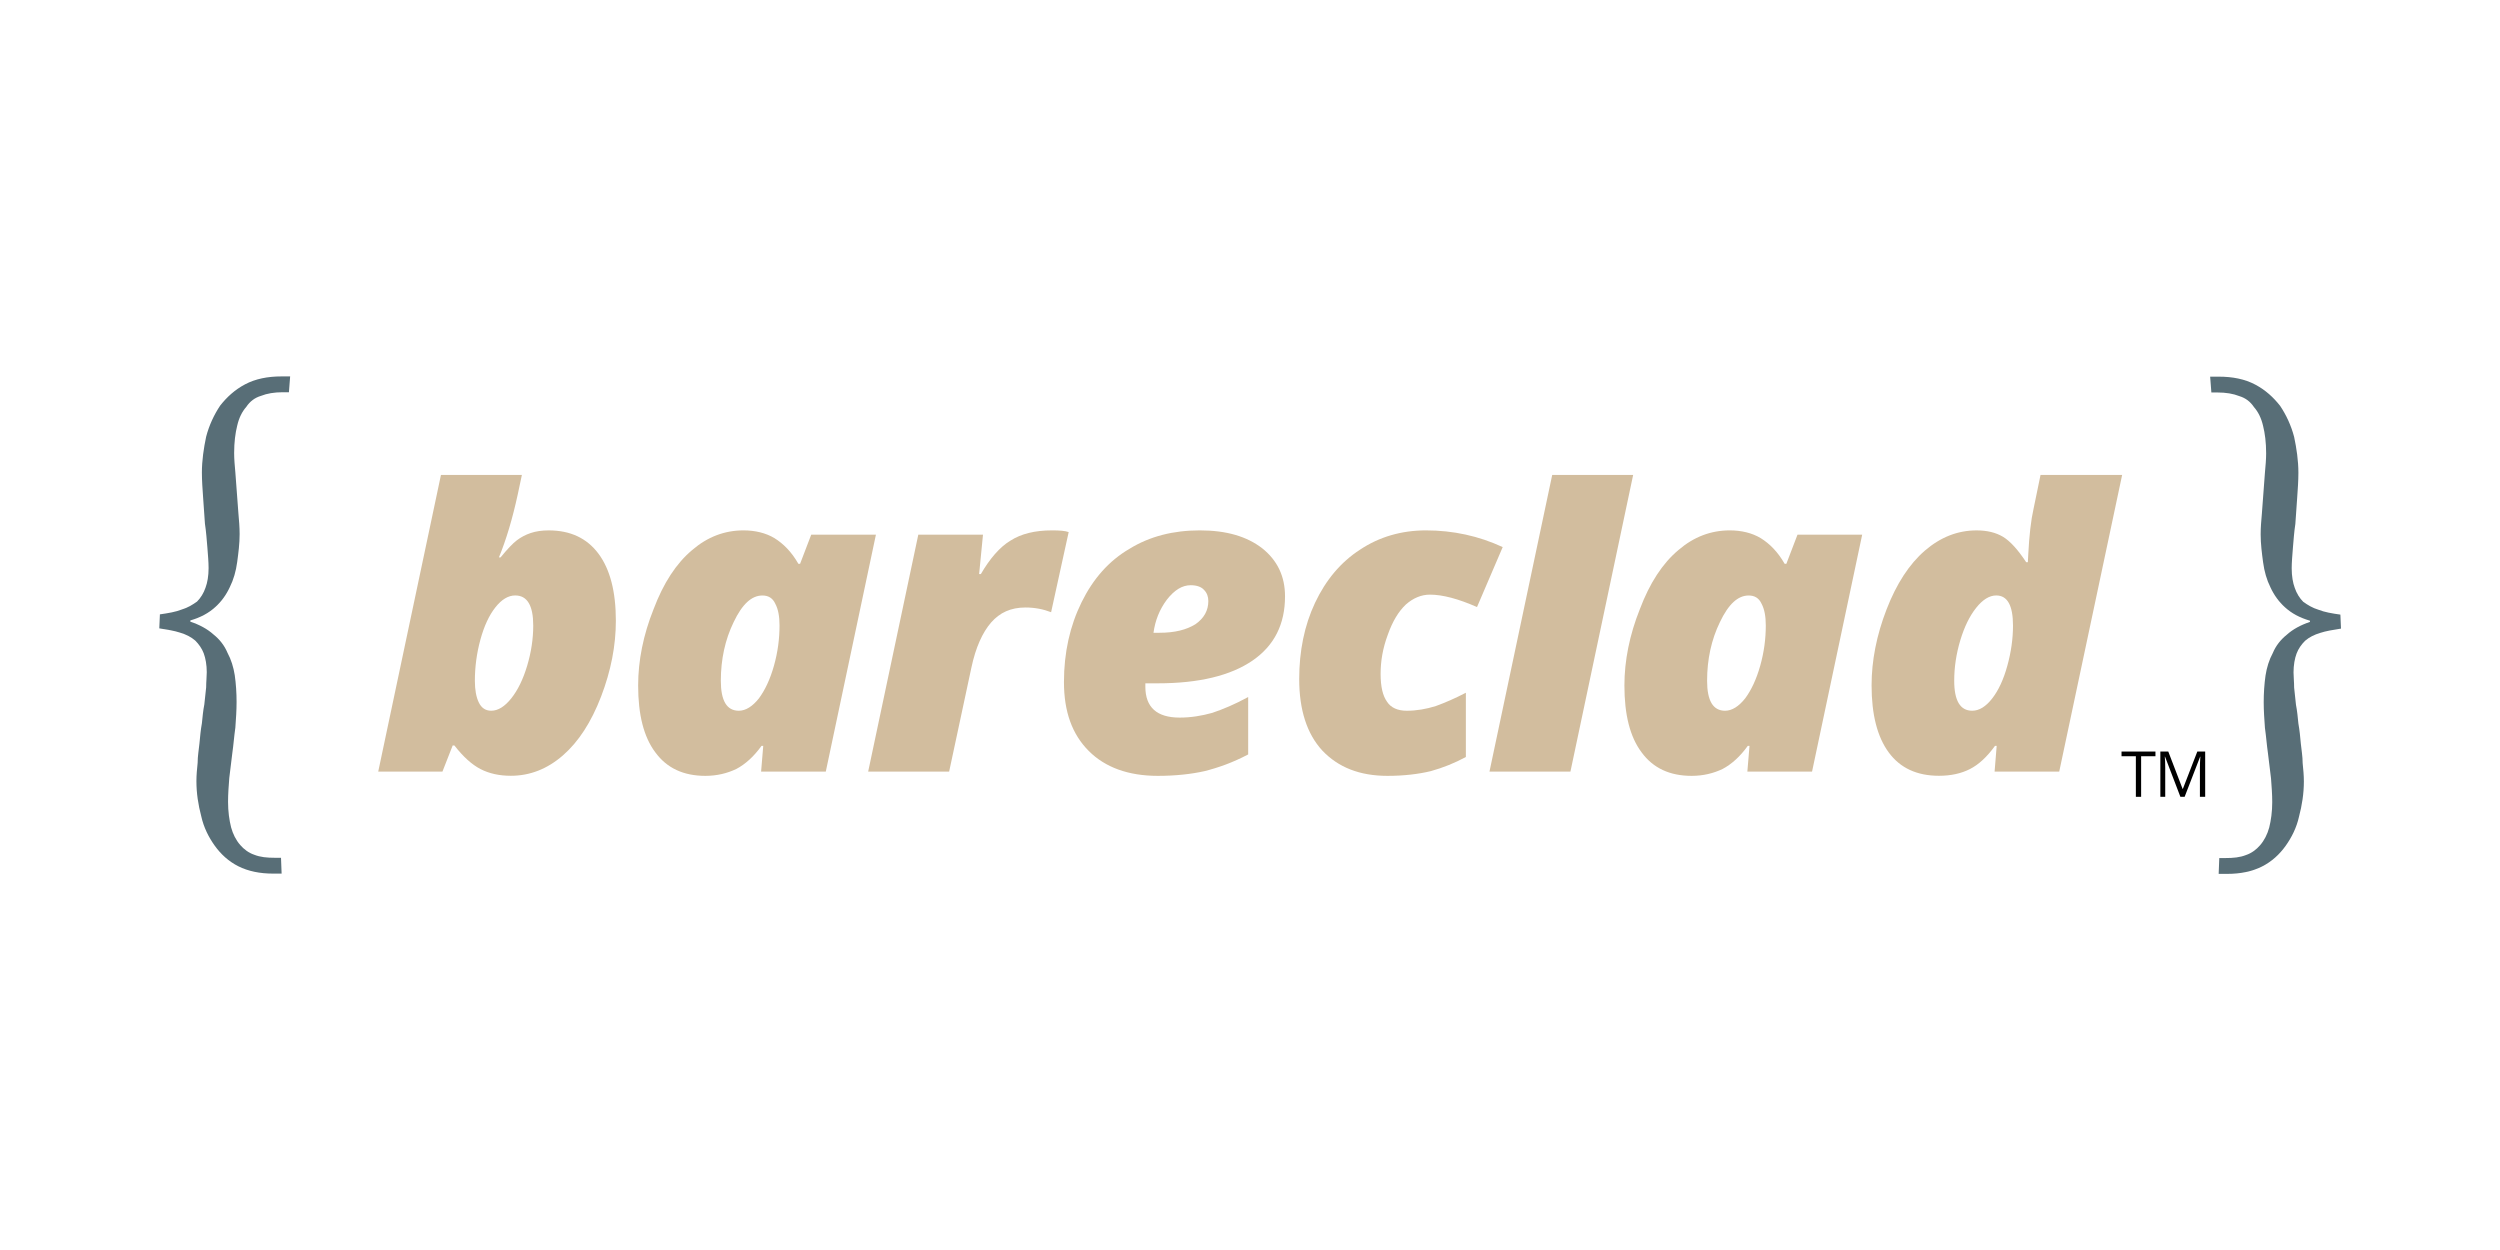 <?xml version="1.0" encoding="UTF-8" standalone="no"?>
<svg
   xmlns:dc="http://purl.org/dc/elements/1.1/"
   xmlns:cc="http://creativecommons.org/ns#"
   xmlns:rdf="http://www.w3.org/1999/02/22-rdf-syntax-ns#"
   xmlns:svg="http://www.w3.org/2000/svg"
   xmlns="http://www.w3.org/2000/svg"
   xmlns:sodipodi="http://sodipodi.sourceforge.net/DTD/sodipodi-0.dtd"
   xmlns:inkscape="http://www.inkscape.org/namespaces/inkscape"
   width="1280"
   height="640"
   viewBox="0 0 1280 640"
   version="1.1"
   xml:space="preserve"
   style="clip-rule:evenodd;fill-rule:evenodd;stroke-linejoin:round;stroke-miterlimit:2"
   id="svg889"
   sodipodi:docname="bareclad1280x640.svg"
   inkscape:export-filename="C:\Users\eldle\Desktop\bareclad.png"
   inkscape:export-xdpi="96"
   inkscape:export-ydpi="96"
   inkscape:version="1.0.1 (3bc2e813f5, 2020-09-07)"><defs
   id="defs893" /><sodipodi:namedview
   pagecolor="#ffffff"
   bordercolor="#666666"
   borderopacity="1"
   objecttolerance="10"
   gridtolerance="10"
   guidetolerance="10"
   inkscape:pageopacity="0"
   inkscape:pageshadow="2"
   inkscape:window-width="3440"
   inkscape:window-height="1377"
   id="namedview891"
   showgrid="false"
   fit-margin-top="100"
   fit-margin-left="100"
   fit-margin-right="100"
   fit-margin-bottom="100"
   inkscape:zoom="1.8546875"
   inkscape:cx="640"
   inkscape:cy="341.56698"
   inkscape:window-x="-8"
   inkscape:window-y="-8"
   inkscape:window-maximized="1"
   inkscape:current-layer="svg889" />
    <g
   transform="matrix(0.779,0,0,0.779,-325.989,-1046.135)"
   id="g887">
        <g
   transform="translate(-106.269,163.477)"
   id="g885">
            <g
   transform="translate(8.463,-2.036)"
   id="g859">
                <g
   transform="matrix(281.578,0,0,281.578,924.155,1688.6)"
   id="g835">
                    <path
   d="m 0.276,-0.142 c 0.016,0 0.032,-0.01 0.047,-0.029 0.014,-0.019 0.026,-0.044 0.035,-0.076 0.009,-0.032 0.013,-0.063 0.013,-0.094 0,-0.021 -0.003,-0.038 -0.01,-0.051 -0.006,-0.013 -0.016,-0.019 -0.03,-0.019 -0.025,0 -0.047,0.02 -0.067,0.062 -0.02,0.041 -0.03,0.087 -0.03,0.137 0,0.047 0.014,0.07 0.042,0.07 z M 0.479,0 H 0.328 L 0.333,-0.06 H 0.329 C 0.311,-0.035 0.291,-0.017 0.27,-0.006 0.249,0.004 0.225,0.01 0.198,0.01 c -0.051,0 -0.09,-0.018 -0.117,-0.055 -0.027,-0.036 -0.04,-0.088 -0.04,-0.156 0,-0.058 0.012,-0.118 0.036,-0.178 0.023,-0.061 0.053,-0.107 0.09,-0.138 0.036,-0.031 0.076,-0.046 0.12,-0.046 0.027,0 0.052,0.006 0.072,0.018 0.021,0.013 0.04,0.032 0.056,0.06 h 0.004 l 0.026,-0.068 h 0.151 z"
   style="fill:#d2bd9e;fill-rule:nonzero"
   id="path833" />
                </g>
                <g
   transform="matrix(281.578,0,0,281.578,1083.79,1688.6)"
   id="g839">
                    <path
   d="m 0.44,-0.563 c 0.018,0 0.031,10e-4 0.039,0.004 L 0.438,-0.372 C 0.42,-0.379 0.4,-0.383 0.378,-0.383 c -0.034,0 -0.06,0.012 -0.08,0.035 -0.02,0.023 -0.036,0.058 -0.046,0.105 L 0.2,0 H 0.011 L 0.128,-0.553 H 0.279 L 0.27,-0.461 H 0.274 C 0.295,-0.497 0.318,-0.524 0.343,-0.539 0.368,-0.555 0.4,-0.563 0.44,-0.563 Z"
   style="fill:#d2bd9e;fill-rule:nonzero"
   id="path837" />
                </g>
                <g
   transform="matrix(281.578,0,0,281.578,1204.02,1688.6)"
   id="g843">
                    <path
   d="M 0.26,0.01 C 0.191,0.01 0.137,-0.01 0.099,-0.048 0.06,-0.087 0.041,-0.14 0.041,-0.209 c 0,-0.069 0.014,-0.131 0.041,-0.186 0.027,-0.055 0.064,-0.097 0.112,-0.125 0.047,-0.029 0.102,-0.043 0.164,-0.043 0.062,0 0.11,0.014 0.146,0.042 0.035,0.028 0.053,0.065 0.053,0.112 0,0.065 -0.025,0.115 -0.076,0.15 C 0.43,-0.224 0.356,-0.206 0.26,-0.206 H 0.231 v 0.008 c 0,0.048 0.027,0.072 0.08,0.072 0.026,0 0.051,-0.004 0.076,-0.011 0.024,-0.008 0.053,-0.02 0.084,-0.037 V -0.04 C 0.435,-0.021 0.401,-0.009 0.369,-0.001 0.338,0.006 0.301,0.01 0.26,0.01 Z m 0.077,-0.445 c -0.02,0 -0.038,0.011 -0.056,0.034 -0.017,0.023 -0.027,0.048 -0.031,0.077 h 0.014 c 0.036,0 0.063,-0.007 0.084,-0.02 0.02,-0.014 0.03,-0.032 0.03,-0.054 0,-0.01 -0.003,-0.019 -0.01,-0.026 C 0.362,-0.431 0.351,-0.435 0.337,-0.435 Z"
   style="fill:#d2bd9e;fill-rule:nonzero"
   id="path841" />
                </g>
                <g
   transform="matrix(281.578,0,0,281.578,1358.64,1688.6)"
   id="g847">
                    <path
   d="M 0.247,0.01 C 0.182,0.01 0.132,-0.01 0.095,-0.049 0.059,-0.088 0.041,-0.144 0.041,-0.216 c 0,-0.065 0.012,-0.125 0.037,-0.178 0.025,-0.053 0.06,-0.095 0.105,-0.124 0.045,-0.03 0.097,-0.045 0.154,-0.045 0.063,0 0.123,0.013 0.179,0.039 l -0.06,0.14 c -0.043,-0.019 -0.08,-0.029 -0.11,-0.029 -0.02,0 -0.039,0.008 -0.056,0.023 -0.017,0.016 -0.031,0.039 -0.042,0.07 -0.012,0.032 -0.017,0.062 -0.017,0.092 0,0.03 0.005,0.051 0.015,0.065 0.009,0.014 0.025,0.021 0.046,0.021 0.023,0 0.046,-0.004 0.068,-0.011 0.022,-0.008 0.045,-0.018 0.07,-0.031 v 0.15 C 0.404,-0.02 0.377,-0.009 0.348,-0.001 0.319,0.006 0.285,0.01 0.247,0.01 Z"
   style="fill:#d2bd9e;fill-rule:nonzero"
   id="path845" />
                </g>
                <g
   transform="matrix(281.578,0,0,281.578,1572.38,1688.6)"
   id="g851">
                    <path
   d="m 0.276,-0.142 c 0.016,0 0.032,-0.01 0.047,-0.029 0.014,-0.019 0.026,-0.044 0.035,-0.076 0.009,-0.032 0.013,-0.063 0.013,-0.094 0,-0.021 -0.003,-0.038 -0.01,-0.051 -0.006,-0.013 -0.016,-0.019 -0.03,-0.019 -0.025,0 -0.047,0.02 -0.067,0.062 -0.02,0.041 -0.03,0.087 -0.03,0.137 0,0.047 0.014,0.07 0.042,0.07 z M 0.479,0 H 0.328 L 0.333,-0.06 H 0.329 C 0.311,-0.035 0.291,-0.017 0.27,-0.006 0.249,0.004 0.225,0.01 0.198,0.01 c -0.051,0 -0.09,-0.018 -0.117,-0.055 -0.027,-0.036 -0.04,-0.088 -0.04,-0.156 0,-0.058 0.012,-0.118 0.036,-0.178 0.023,-0.061 0.053,-0.107 0.09,-0.138 0.036,-0.031 0.076,-0.046 0.12,-0.046 0.027,0 0.052,0.006 0.072,0.018 0.021,0.013 0.04,0.032 0.056,0.06 h 0.004 l 0.026,-0.068 h 0.151 z"
   style="fill:#d2bd9e;fill-rule:nonzero"
   id="path849" />
                </g>
                <path
   d="m 1857.42,1493.64 h 53.64 l -41.35,194.97 h -42.48 l 1.37,-16.92 h -1.1 c -5.22,7.24 -10.72,12.33 -16.5,15.26 -5.77,2.94 -12.55,4.41 -20.35,4.41 -14.48,0 -25.48,-5.11 -32.99,-15.33 -7.52,-10.22 -11.28,-24.91 -11.28,-44.07 0,-16.32 3.28,-32.95 9.83,-49.91 6.56,-16.96 14.97,-29.86 25.23,-38.7 10.27,-8.85 21.59,-13.27 33.96,-13.27 6.88,0 12.65,1.4 17.33,4.19 4.67,2.8 9.76,8.37 15.26,16.71 h 1.1 l 0.27,-5.09 c 0.65,-12.65 1.79,-22.59 3.44,-29.83 z m -44.9,154.96 c 4.58,0 8.96,-2.69 13.13,-8.05 4.17,-5.36 7.49,-12.53 9.96,-21.51 2.48,-8.99 3.72,-17.79 3.72,-26.4 0,-13.2 -3.67,-19.8 -11,-19.8 -4.49,0 -8.89,2.7 -13.2,8.11 -4.31,5.41 -7.79,12.54 -10.45,21.38 -2.66,8.85 -3.99,17.71 -3.99,26.6 0,13.11 3.94,19.67 11.83,19.67 z"
   style="fill:#d2bd9e;fill-rule:nonzero"
   id="path853" />
                <path
   d="m 1536.47,1493.64 h 53.2 l -41.22,194.97 h -53.21 z"
   style="fill:#d2bd9e;fill-rule:nonzero"
   id="path855" />
                <path
   d="m 859.285,1493.64 -2.714,12.79 c -3.483,16.04 -7.607,29.84 -12.374,41.39 h 1.1 c 4.4,-5.41 7.952,-9.15 10.656,-11.21 2.704,-2.06 5.751,-3.67 9.143,-4.81 3.391,-1.15 7.332,-1.72 11.824,-1.72 14.207,0 25.114,5.11 32.722,15.33 7.608,10.22 11.412,24.91 11.412,44.07 0,16.31 -3.231,32.9 -9.693,49.77 -6.462,16.86 -14.826,29.76 -25.092,38.7 -10.266,8.94 -21.677,13.41 -34.235,13.41 -7.607,0 -14.253,-1.47 -19.936,-4.41 -5.682,-2.93 -11.411,-8.11 -17.186,-15.53 h -1.1 l -6.737,17.19 h -42.209 l 41.224,-194.97 z m -4.363,79.2 c -4.583,0 -8.937,2.61 -13.062,7.84 -4.125,5.22 -7.401,12.28 -9.83,21.17 -2.429,8.89 -3.644,17.92 -3.644,27.08 0,5.96 0.871,10.73 2.612,14.3 1.742,3.58 4.446,5.37 8.112,5.37 4.492,0 8.891,-2.71 13.199,-8.12 4.308,-5.4 7.791,-12.55 10.449,-21.44 2.659,-8.9 3.988,-17.69 3.988,-26.4 0,-13.2 -3.942,-19.8 -11.824,-19.8 z"
   style="fill:#d2bd9e;fill-rule:nonzero"
   id="path857" />
            </g>
            <g
   id="g873">
                <g
   transform="matrix(1.432,0,0,1.432,-512.769,-2173.06)"
   id="g865">
                    <g
   transform="matrix(279.317,0,0,279.317,788.133,2696.57)"
   id="g863">
                        <path
   d="M 0.035,-0.263 C 0.049,-0.265 0.061,-0.267 0.071,-0.271 0.081,-0.274 0.089,-0.279 0.096,-0.284 0.102,-0.29 0.107,-0.298 0.11,-0.307 0.113,-0.315 0.115,-0.326 0.115,-0.339 0.115,-0.349 0.114,-0.36 0.113,-0.373 0.112,-0.385 0.111,-0.399 0.109,-0.412 0.108,-0.426 0.107,-0.441 0.106,-0.455 0.105,-0.469 0.104,-0.483 0.104,-0.496 c 0,-0.02 0.003,-0.04 0.007,-0.059 0.005,-0.019 0.013,-0.036 0.023,-0.051 0.011,-0.014 0.024,-0.026 0.041,-0.035 0.017,-0.009 0.037,-0.013 0.06,-0.013 h 0.011 c 0.001,0 0.002,0 0.003,0 l -0.002,0.026 c 0,0 -0.001,0 -0.002,0 H 0.242 0.237 c -0.014,0 -0.026,0.002 -0.036,0.006 -0.01,0.003 -0.018,0.009 -0.024,0.018 -0.007,0.008 -0.012,0.018 -0.015,0.031 -0.003,0.012 -0.005,0.027 -0.005,0.045 0,0.01 0.001,0.021 0.002,0.032 l 0.005,0.067 c 0.001,0.011 0.002,0.023 0.002,0.034 0,0.016 -0.002,0.031 -0.004,0.046 -0.002,0.015 -0.006,0.029 -0.012,0.041 -0.006,0.013 -0.014,0.024 -0.024,0.033 -0.011,0.01 -0.024,0.017 -0.041,0.022 v 0.002 c 0.015,0.005 0.028,0.012 0.038,0.021 0.01,0.008 0.018,0.018 0.023,0.03 0.006,0.011 0.01,0.024 0.012,0.037 0.002,0.014 0.003,0.029 0.003,0.044 0,0.014 -0.001,0.028 -0.002,0.042 -0.002,0.014 -0.003,0.028 -0.005,0.042 -0.002,0.014 -0.003,0.027 -0.005,0.041 -0.001,0.013 -0.002,0.026 -0.002,0.039 0,0.016 0.002,0.03 0.005,0.042 C 0.155,0.098 0.16,0.108 0.167,0.116 0.173,0.123 0.181,0.129 0.19,0.132 0.2,0.136 0.211,0.137 0.224,0.137 h 0.007 c 0.001,0 0.002,0 0.003,0 L 0.235,0.163 H 0.228 0.221 C 0.199,0.163 0.18,0.159 0.164,0.151 0.148,0.143 0.135,0.131 0.125,0.117 0.115,0.103 0.107,0.087 0.103,0.069 0.098,0.05 0.095,0.031 0.095,0.011 c 0,-0.01 0.001,-0.02 0.002,-0.03 0,-0.011 0.002,-0.022 0.003,-0.032 0.001,-0.011 0.002,-0.022 0.004,-0.033 0.001,-0.01 0.002,-0.021 0.004,-0.031 0.001,-0.01 0.002,-0.019 0.003,-0.028 0,-0.009 0.001,-0.018 0.001,-0.025 C 0.112,-0.18 0.11,-0.191 0.107,-0.199 0.104,-0.207 0.099,-0.214 0.093,-0.22 0.086,-0.226 0.078,-0.23 0.068,-0.233 0.059,-0.236 0.047,-0.238 0.034,-0.24 Z"
   style="fill:#586e77;fill-rule:nonzero"
   id="path861" />
                    </g>
                </g>
                <g
   transform="matrix(-1,0,0,1,2865.1,-1007.97)"
   id="g871">
                    <g
   transform="matrix(400,0,0,400,788.133,2696.57)"
   id="g869">
                        <path
   d="M 0.035,-0.263 C 0.049,-0.265 0.061,-0.267 0.071,-0.271 0.081,-0.274 0.089,-0.279 0.096,-0.284 0.102,-0.29 0.107,-0.298 0.11,-0.307 0.113,-0.315 0.115,-0.326 0.115,-0.339 0.115,-0.349 0.114,-0.36 0.113,-0.373 0.112,-0.385 0.111,-0.399 0.109,-0.412 0.108,-0.426 0.107,-0.441 0.106,-0.455 0.105,-0.469 0.104,-0.483 0.104,-0.496 c 0,-0.02 0.003,-0.04 0.007,-0.059 0.005,-0.019 0.013,-0.036 0.023,-0.051 0.011,-0.014 0.024,-0.026 0.041,-0.035 0.017,-0.009 0.037,-0.013 0.06,-0.013 h 0.011 c 0.001,0 0.002,0 0.003,0 l -0.002,0.026 c 0,0 -0.001,0 -0.002,0 H 0.242 0.237 c -0.014,0 -0.026,0.002 -0.036,0.006 -0.01,0.003 -0.018,0.009 -0.024,0.018 -0.007,0.008 -0.012,0.018 -0.015,0.031 -0.003,0.012 -0.005,0.027 -0.005,0.045 0,0.01 0.001,0.021 0.002,0.032 l 0.005,0.067 c 0.001,0.011 0.002,0.023 0.002,0.034 0,0.016 -0.002,0.031 -0.004,0.046 -0.002,0.015 -0.006,0.029 -0.012,0.041 -0.006,0.013 -0.014,0.024 -0.024,0.033 -0.011,0.01 -0.024,0.017 -0.041,0.022 v 0.002 c 0.015,0.005 0.028,0.012 0.038,0.021 0.01,0.008 0.018,0.018 0.023,0.03 0.006,0.011 0.01,0.024 0.012,0.037 0.002,0.014 0.003,0.029 0.003,0.044 0,0.014 -0.001,0.028 -0.002,0.042 -0.002,0.014 -0.003,0.028 -0.005,0.042 -0.002,0.014 -0.003,0.027 -0.005,0.041 -0.001,0.013 -0.002,0.026 -0.002,0.039 0,0.016 0.002,0.03 0.005,0.042 C 0.155,0.098 0.16,0.108 0.167,0.116 0.173,0.123 0.181,0.129 0.19,0.132 0.2,0.136 0.211,0.137 0.224,0.137 h 0.007 c 0.001,0 0.002,0 0.003,0 L 0.235,0.163 H 0.228 0.221 C 0.199,0.163 0.18,0.159 0.164,0.151 0.148,0.143 0.135,0.131 0.125,0.117 0.115,0.103 0.107,0.087 0.103,0.069 0.098,0.05 0.095,0.031 0.095,0.011 c 0,-0.01 0.001,-0.02 0.002,-0.03 0,-0.011 0.002,-0.022 0.003,-0.032 0.001,-0.011 0.002,-0.022 0.004,-0.033 0.001,-0.01 0.002,-0.021 0.004,-0.031 0.001,-0.01 0.002,-0.019 0.003,-0.028 0,-0.009 0.001,-0.018 0.001,-0.025 C 0.112,-0.18 0.11,-0.191 0.107,-0.199 0.104,-0.207 0.099,-0.214 0.093,-0.22 0.086,-0.226 0.078,-0.23 0.068,-0.233 0.059,-0.236 0.047,-0.238 0.034,-0.24 Z"
   style="fill:#586e77;fill-rule:nonzero"
   id="path867" />
                    </g>
                </g>
            </g>
            <g
   transform="matrix(0.148,0,0,0.148,1777.64,1330.71)"
   id="g883">
                <g
   transform="matrix(281.578,0,0,281.578,953.434,2516.51)"
   id="g877">
                    <path
   d="M 0.318,0 H 0.235 V -0.64 H 0.009 V -0.714 H 0.544 V -0.64 H 0.318 Z"
   style="fill-rule:nonzero"
   id="path875" />
                </g>
                <g
   transform="matrix(281.578,0,0,281.578,1100.76,2516.51)"
   id="g881">
                    <path
   d="M 0.414,0 0.172,-0.633 H 0.168 c 0.005,0.05 0.007,0.11 0.007,0.179 V 0 H 0.098 v -0.714 h 0.125 l 0.226,0.589 H 0.453 L 0.681,-0.714 H 0.805 V 0 H 0.722 v -0.46 c 0,-0.053 0.002,-0.11 0.007,-0.172 H 0.725 L 0.481,0 Z"
   style="fill-rule:nonzero"
   id="path879" />
                </g>
            </g>
        </g>
    </g>
</svg>
